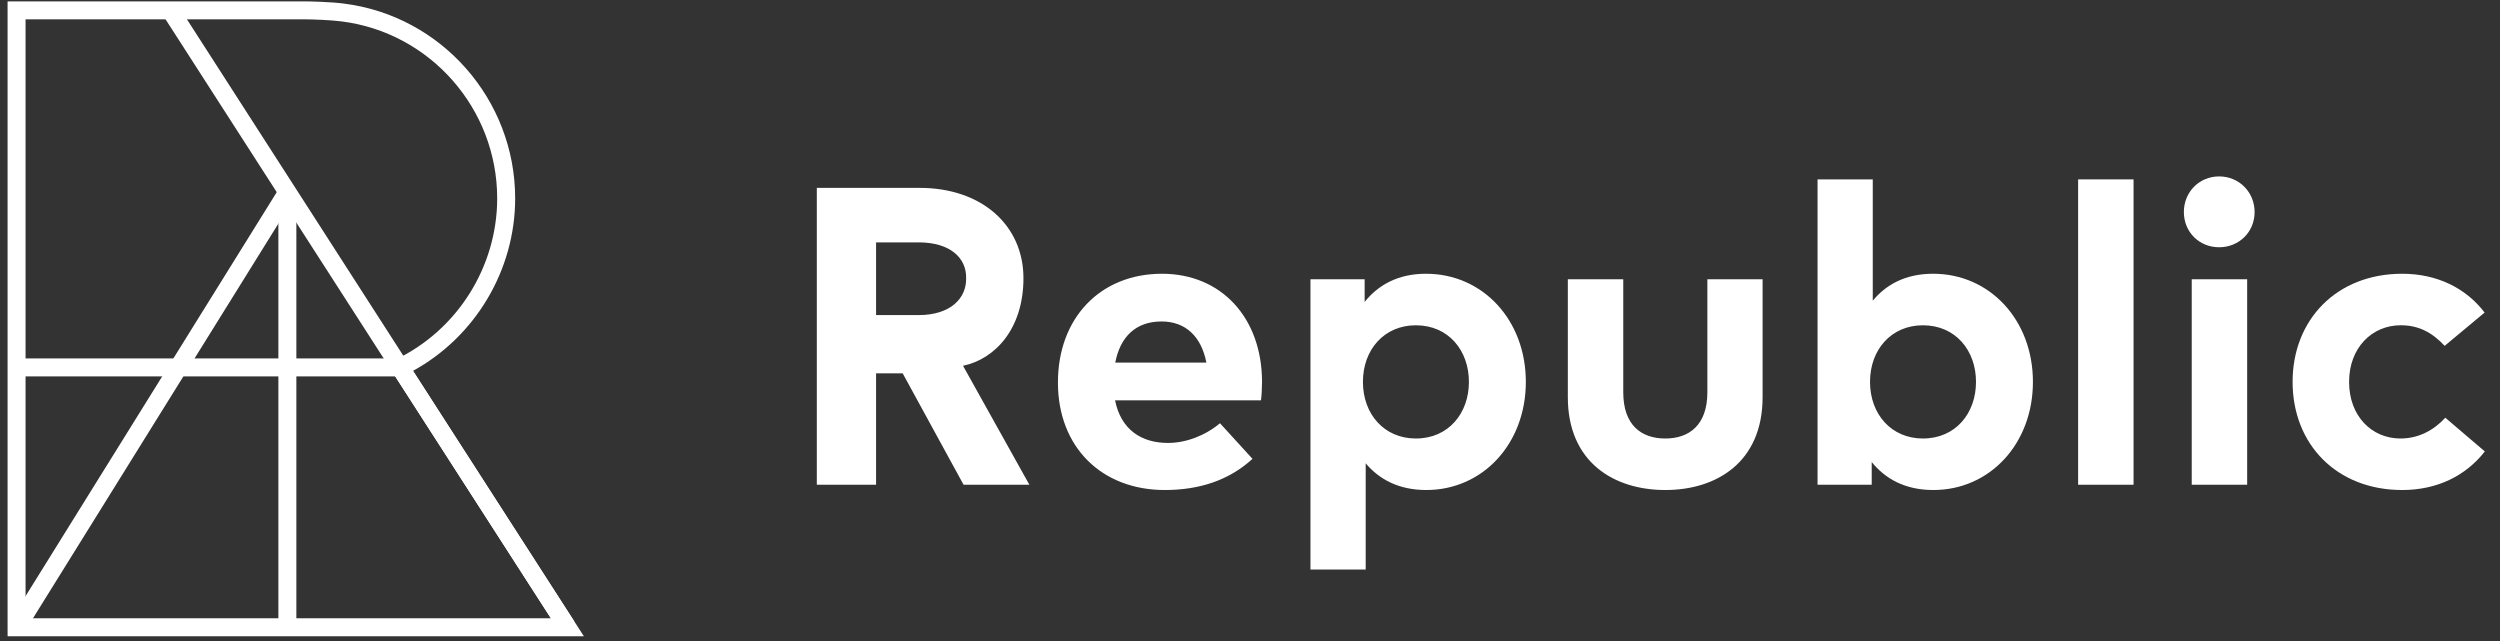 <svg xmlns="http://www.w3.org/2000/svg" width="152" height="39" viewBox="0 0 152 39">
  <rect x="0" y="0" width="152" height="39" fill="#333333" stroke="none"/>
  <g fill="#FFF" fill-rule="evenodd" transform="translate(-.442 -.88)">
    <g transform="translate(50 11.48)">
      <path d="M3.707 4.136L3.707 8.558 6.288 8.558C8.251 8.558 9.209 7.519 9.183 6.314 9.209 5.068 8.199 4.136 6.288 4.136L3.707 4.136 3.707 4.136zM6.353.823C10.166.823 12.668 3.126 12.668 6.315 12.668 9.383 10.945 11.234 8.993 11.639L13.028 18.872 9.027 18.872 5.324 12.097 3.707 12.097 3.707 18.872.104 18.872.104.823 6.353.823zM18.25 11.446L23.79 11.446C23.481 9.847 22.512 8.945 21.066 8.945 19.477 8.945 18.547 9.899 18.25 11.446M27.174 12.605C27.174 12.992 27.148 13.457 27.109 13.74L18.237 13.74C18.599 15.545 19.865 16.331 21.453 16.331 22.538 16.331 23.713 15.893 24.617 15.133L26.593 17.298C25.172 18.601 23.364 19.193 21.259 19.193 17.424 19.193 14.764 16.589 14.764 12.658 14.764 8.725 17.346 6.044 21.091 6.044 24.694 6.044 27.161 8.712 27.174 12.605M33.308 12.618C33.308 14.591 34.612 16.061 36.524 16.061 38.513 16.061 39.752 14.527 39.752 12.618 39.752 10.711 38.513 9.177 36.524 9.177 34.612 9.177 33.308 10.646 33.308 12.618M43.213 12.618C43.213 16.37 40.604 19.193 37.157 19.193 35.478 19.193 34.29 18.536 33.476 17.569L33.476 24.028 30.118 24.028 30.118 6.379 33.412 6.379 33.412 7.759C34.225 6.74 35.426 6.044 37.144 6.044 40.604 6.044 43.213 8.867 43.213 12.618M57.608 13.547C57.608 17.492 54.819 19.193 51.693 19.193 48.555 19.193 45.766 17.492 45.766 13.547L45.766 6.379 49.136 6.379 49.136 13.25C49.136 15.249 50.234 16.061 51.693 16.061 53.14 16.061 54.25 15.249 54.25 13.25L54.25 6.379 57.608 6.379 57.608 13.547zM64.139 12.618C64.139 14.591 65.443 16.061 67.354 16.061 69.343 16.061 70.583 14.527 70.583 12.618 70.583 10.711 69.343 9.177 67.354 9.177 65.443 9.177 64.139 10.646 64.139 12.618M74.044 12.618C74.044 16.37 71.435 19.193 67.987 19.193 66.256 19.193 65.055 18.498 64.242 17.492L64.242 18.872 60.949 18.872 60.949.307 64.306.307 64.306 7.681C65.12 6.701 66.295 6.044 67.974 6.044 71.435 6.044 74.044 8.867 74.044 12.618"/>
      <polygon points="76.792 18.872 80.162 18.872 80.162 .307 76.792 .307"/>
      <path d="M83.699 18.872L87.07 18.872 87.07 6.379 83.699 6.379 83.699 18.872zM87.522 2.292C87.522 3.504 86.579 4.433 85.365 4.433 84.151 4.433 83.221 3.504 83.221 2.292 83.221 1.081 84.151.126 85.365.126 86.579.126 87.522 1.081 87.522 2.292L87.522 2.292zM101.506 8.403L99.078 10.427C98.316 9.615 97.502 9.176 96.405 9.176 94.661 9.176 93.267 10.543 93.267 12.618 93.267 14.707 94.648 16.061 96.392 16.061 97.477 16.061 98.406 15.571 99.117 14.798L101.519 16.847C100.344 18.355 98.587 19.193 96.495 19.193 92.505 19.193 89.832 16.409 89.832 12.618 89.832 8.841 92.505 6.044 96.495 6.044 98.587 6.044 100.357 6.895 101.506 8.403"/>
    </g>
    <g transform="translate(.903 .964)">
      <path d="M1.093,37.508 L33.035,37.508 L23.403,22.551 L23.864,22.253 L23.627,21.762 C27.358,19.964 29.768,16.124 29.768,11.978 C29.768,6.527 25.702,1.901 20.311,1.218 C19.651,1.13 18.503,1.093 18.157,1.093 L1.093,1.093 L1.093,37.508 Z M35.039,38.601 L0.002,38.601 L0,38.054 L0,-7.10542736e-15 L9.893,-7.10542736e-15 L9.893,0.486 L9.893,0 L18.157,0.001 C18.441,0.001 19.686,0.033 20.451,0.134 C26.385,0.885 30.861,5.977 30.861,11.978 C30.861,16.335 28.441,20.386 24.647,22.465 L35.039,38.601 Z"/>
      <polygon points=".497 22.801 23.862 22.801 23.862 21.708 .497 21.708"/>
      <polygon points="1.025 38.341 .096 37.764 16.555 11.295 17.483 11.873"/>
      <polygon points="16.465 38.074 17.558 38.074 17.558 11.685 16.465 11.685"/>
      <polygon points="33.533 38.286 9.427 .815 10.346 .223 34.452 37.695"/>
    </g>
  </g>
</svg>
